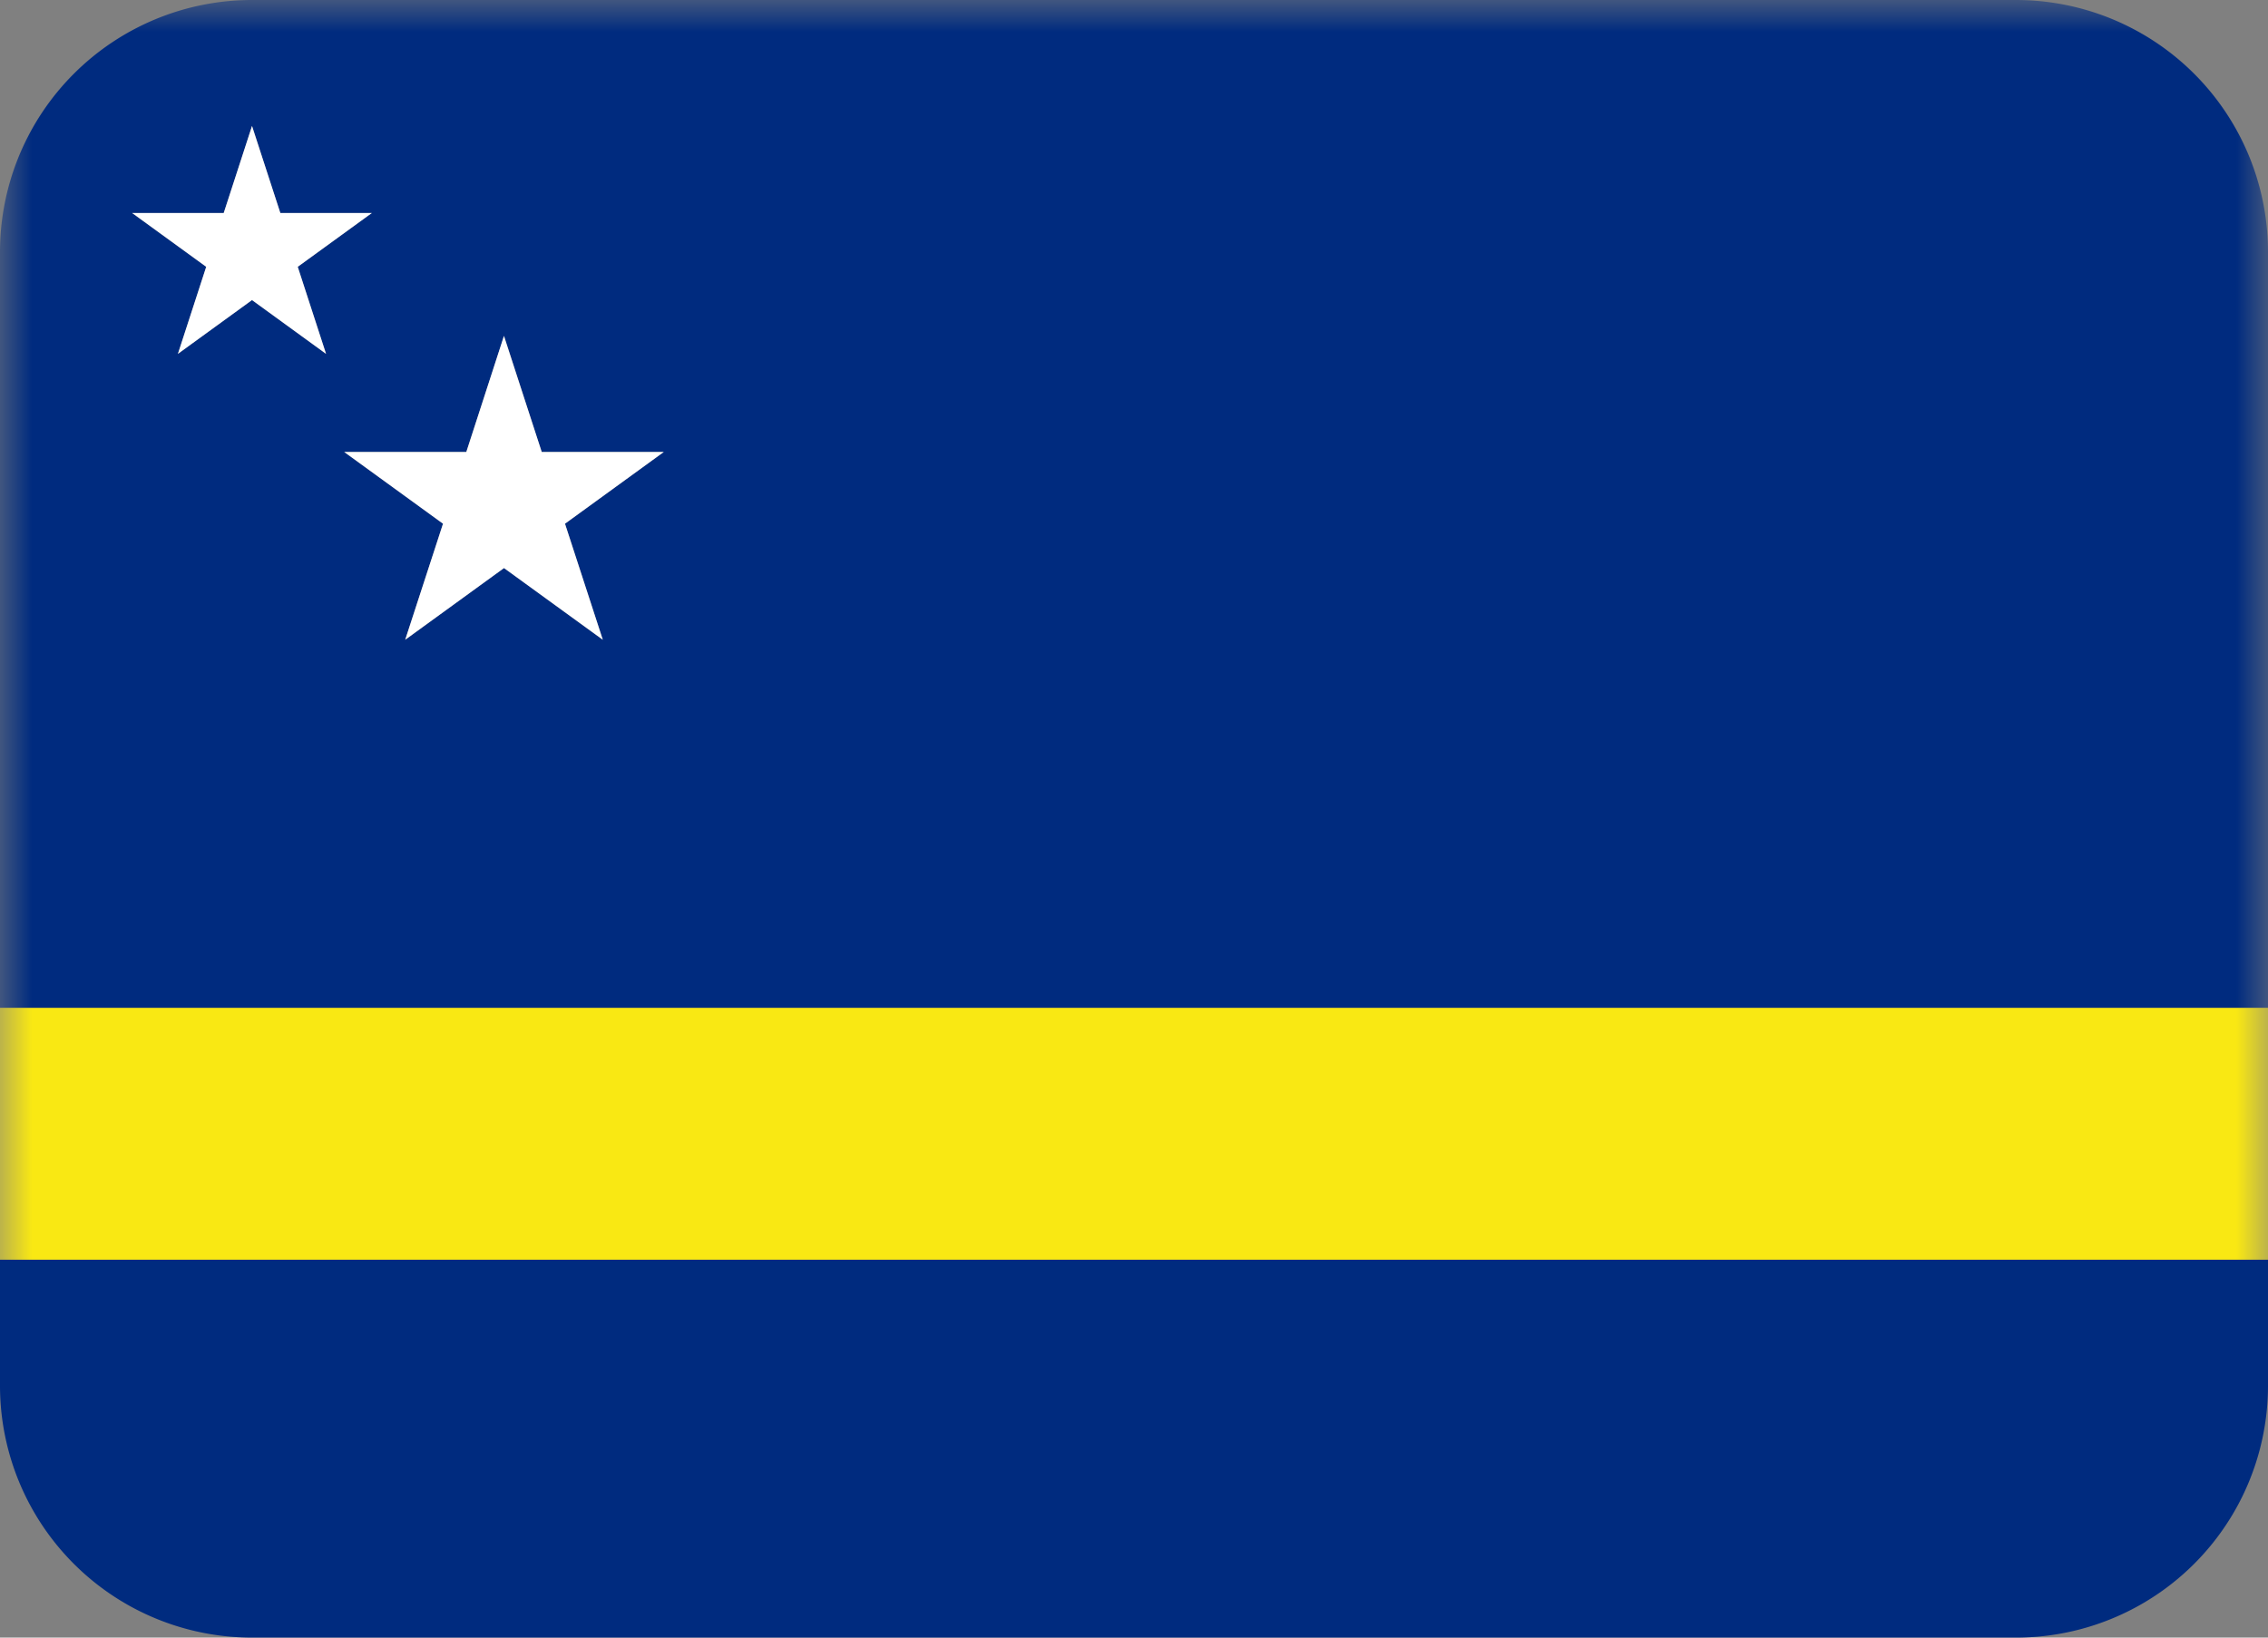 <svg width="36" height="26" viewBox="0 0 36 26" xmlns="http://www.w3.org/2000/svg" xmlns:xlink="http://www.w3.org/1999/xlink"><rect x="0" y="0" width="36" height="26" fill="#808080" stroke="none"/><title>NL-CW</title><defs><path id="a" d="M0 26h36V0H0z"/></defs><g fill="none" fill-rule="evenodd"><path d="M0 22a4 4 0 0 0 4 4h28a4 4 0 0 0 4-4v-2H0v2z" fill="#002B7F"/><mask id="b" fill="#fff"><use xlink:href="#a"/></mask><path fill="#F9E813" mask="url(#b)" d="M0 20h36v-4H0z"/><path d="M9.567 10.157L8 9.018l-1.568 1.14.6-1.844-1.569-1.138h1.938l.6-1.843.597 1.843h1.938L8.968 8.314l.6 1.843zM4 4.764l-1.176.854.45-1.382-1.177-.854h1.454L4.001 2l.448 1.382h1.453l-1.176.854.45 1.382L4 4.764zM32 0H4a4 4 0 0 0-4 4v12h36V4a4 4 0 0 0-4-4z" fill="#002B7F" mask="url(#b)"/><path fill="#FFF" mask="url(#b)" d="M8.599 7.176l-.6-1.843-.597 1.843H5.464l1.568 1.139-.6 1.842L8 9.019l1.568 1.138-.6-1.842 1.568-1.139zM5.902 3.382H4.45L4 2l-.449 1.382H2.098l1.175.854-.449 1.382L4 4.764l1.175.854-.449-1.382z"/></g></svg>